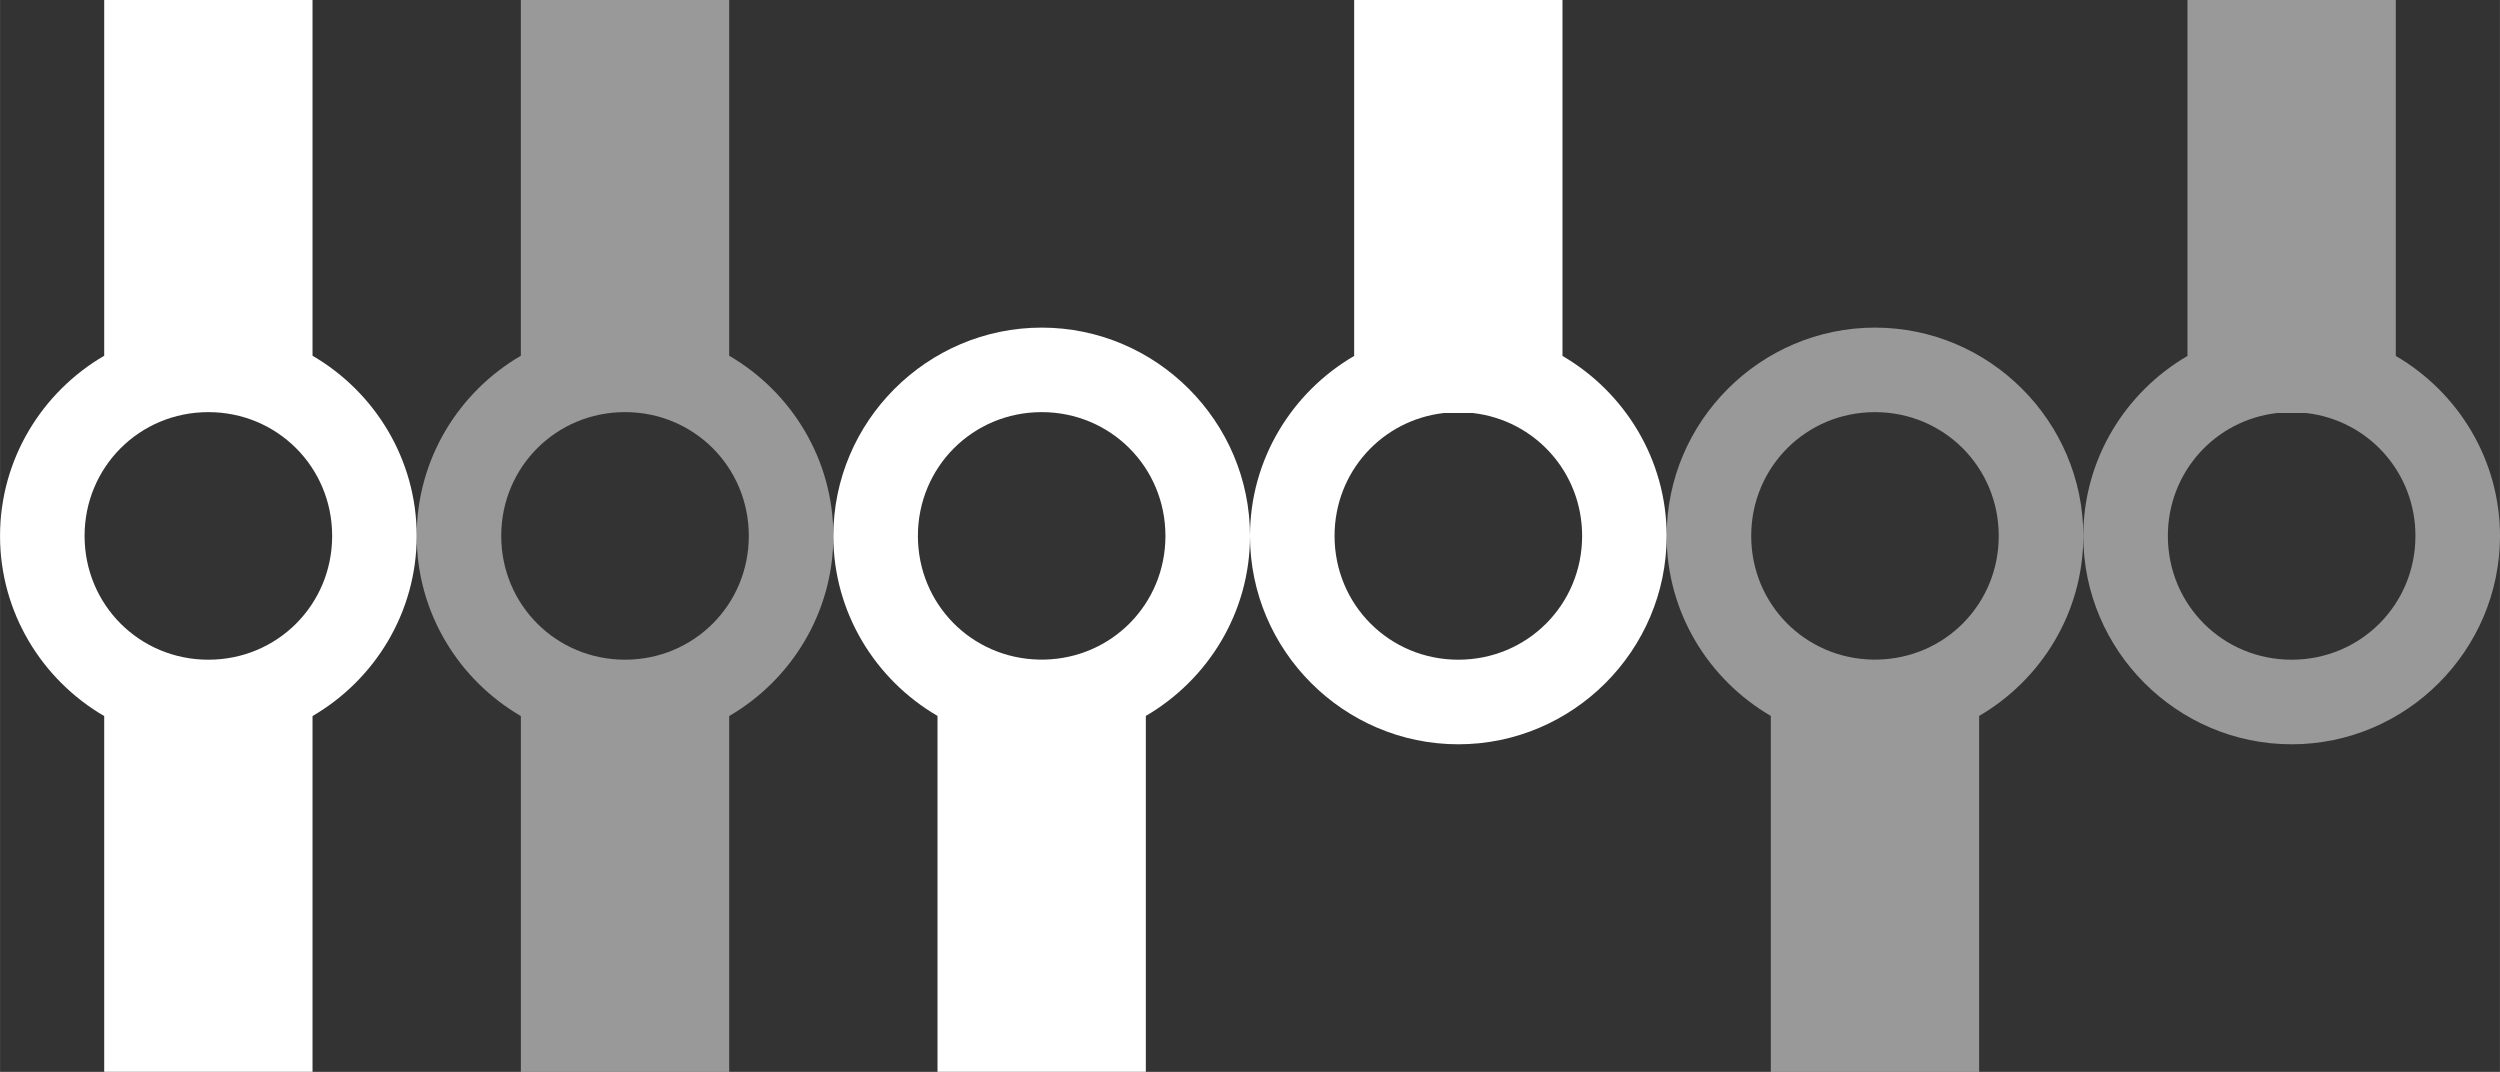 <?xml version="1.0" encoding="UTF-8" standalone="no"?>
<!-- Created with Inkscape (http://www.inkscape.org/) -->

<svg
   xmlns:dc="http://purl.org/dc/elements/1.1/"
   xmlns:cc="http://creativecommons.org/ns#"
   xmlns:rdf="http://www.w3.org/1999/02/22-rdf-syntax-ns#"
   xmlns:svg="http://www.w3.org/2000/svg"
   xmlns="http://www.w3.org/2000/svg"
   xmlns:sodipodi="http://sodipodi.sourceforge.net/DTD/sodipodi-0.dtd"
   xmlns:inkscape="http://www.inkscape.org/namespaces/inkscape"
   width="33.867mm"
   height="14.52mm"
   viewBox="0 0 120 51.45"
   id="svg2"
   version="1.1"
   inkscape:version="0.91 r13725"
   inkscape:export-filename="C:\Users\Derek\Documents\GitHub\accurate-tracker\icons\route_pieces.png"
   inkscape:export-xdpi="90"
   inkscape:export-ydpi="90"
   sodipodi:docname="route_pieces.svg">
  <rect x="0" y="0" width="120" height="51.45" fill="#333333" stroke="none"/>
  <defs
     id="defs4" />
  <sodipodi:namedview
     id="base"
     pagecolor="#ffffff"
     bordercolor="#666666"
     borderopacity="1.0"
     inkscape:pageopacity="0"
     inkscape:pageshadow="2"
     inkscape:zoom="3.959798"
     inkscape:cx="32.914137"
     inkscape:cy="19.145735"
     inkscape:document-units="px"
     inkscape:current-layer="layer1"
     showgrid="false"
     fit-margin-top="0"
     fit-margin-left="0"
     fit-margin-right="0"
     fit-margin-bottom="0"
     inkscape:window-width="1366"
     inkscape:window-height="705"
     inkscape:window-x="-8"
     inkscape:window-y="-8"
     inkscape:window-maximized="1" />
  <g
     inkscape:label="Layer 1"
     inkscape:groupmode="layer"
     id="layer1"
     transform="translate(0,-1000.913)">
    <rect
       style="opacity:1;fill:#ffebb8;fill-opacity:1;fill-rule:nonzero;stroke:none;stroke-width:10;stroke-linecap:round;stroke-linejoin:round;stroke-miterlimit:4;stroke-dasharray:none;stroke-dashoffset:0;stroke-opacity:1"
       id="rect4197"
       width="55.485"
       height="60.357"
       x="-90.714"
       y="999.505" />
    <path
       inkscape:export-xdpi="89.213524"
       inkscape:export-ydpi="89.213524"
       style="opacity:1;fill:#ffffff;fill-opacity:1;fill-rule:nonzero;stroke:none;stroke-width:3;stroke-linecap:round;stroke-linejoin:round;stroke-miterlimit:4;stroke-dasharray:none;stroke-dashoffset:0;stroke-opacity:1"
       d="m 5,1000.913 0,17.077 C 2.018,1019.726 0,1022.957 0,1026.637 c 0,3.681 2.018,6.912 5,8.648 l 0,17.077 10,0 0,-17.078 C 17.982,1033.548 20,1030.318 20,1026.637 c 0,-3.68 -2.018,-6.911 -5,-8.647 l 0,-17.078 -10,0 z m 5,19.783 c 3.306,0 5.942,2.636 5.942,5.942 0,3.306 -2.636,5.942 -5.942,5.942 -3.306,0 -5.942,-2.636 -5.942,-5.942 0,-3.306 2.636,-5.942 5.942,-5.942 z"
       id="rect4136"
       inkscape:connector-curvature="0" />
    <path
       inkscape:connector-curvature="0"
       style="opacity:1;fill:#ffffff;fill-opacity:0.502;fill-rule:nonzero;stroke:none;stroke-width:3;stroke-linecap:round;stroke-linejoin:round;stroke-miterlimit:4;stroke-dasharray:none;stroke-dashoffset:0;stroke-opacity:1"
       d="m 25,1000.913 0,17.077 C 22.018,1019.726 20,1022.957 20,1026.637 c 0,3.681 2.018,6.912 5,8.648 l 0,17.077 10,0 0,-17.078 c 2.982,-1.736 5,-4.967 5,-8.647 0,-3.68 -2.018,-6.911 -5,-8.647 l 0,-17.078 -10,0 z M 30,1020.695 c 3.306,0 5.942,2.636 5.942,5.942 0,3.306 -2.636,5.942 -5.942,5.942 -3.306,0 -5.942,-2.636 -5.942,-5.942 0,-3.306 2.636,-5.942 5.942,-5.942 z"
       id="rect4136-1"
       inkscape:export-xdpi="89.213524"
       inkscape:export-ydpi="89.213524" />
    <path
       inkscape:connector-curvature="0"
       style="opacity:1;fill:#ffffff;fill-opacity:1;fill-rule:nonzero;stroke:none;stroke-width:3;stroke-linecap:round;stroke-linejoin:round;stroke-miterlimit:4;stroke-dasharray:none;stroke-dashoffset:0;stroke-opacity:1"
       d="m -66.123,1003.374 0,19.826 10,0 0,-19.826 -10,0 z m 0,31.663 0,19.787 10,0 0,-19.787 -10,0 z"
       id="rect4136-5" />
    <path
       inkscape:connector-curvature="0"
       style="opacity:1;fill:none;fill-opacity:1;fill-rule:nonzero;stroke:#ffffff;stroke-width:4.058;stroke-linecap:round;stroke-linejoin:round;stroke-miterlimit:4;stroke-dasharray:none;stroke-dashoffset:0;stroke-opacity:1"
       d="m -53.152,1029.098 a 7.971,7.971 0 0 1 -7.971,7.971 7.971,7.971 0 0 1 -7.971,-7.971 7.971,7.971 0 0 1 7.971,-7.971 7.971,7.971 0 0 1 7.971,7.971 z"
       id="path4138" />
    <path
       style="opacity:1;fill:#ffffff;fill-opacity:1;fill-rule:nonzero;stroke:none;stroke-width:3;stroke-linecap:round;stroke-linejoin:round;stroke-miterlimit:4;stroke-dasharray:none;stroke-dashoffset:0;stroke-opacity:1"
       d="m 50,1016.639 c -5.499,0 -10,4.501 -10,10 6e-6,3.679 2.02,6.902 5,8.639 l 0,17.084 10,0 0,-17.084 c 2.98,-1.737 5,-4.96 5,-8.639 -1e-5,-5.499 -4.501,-10 -10,-10 z m 0,4.057 c 3.306,0 5.941,2.638 5.941,5.943 -6e-6,3.267 -2.575,5.875 -5.826,5.936 l -0.23,0 c -3.251,-0.061 -5.826,-2.669 -5.826,-5.936 6e-6,-3.306 2.636,-5.943 5.941,-5.943 z"
       id="rect4136-5-0"
       inkscape:connector-curvature="0" />
    <path
       style="opacity:1;fill:#ffffff;fill-opacity:1;fill-rule:nonzero;stroke:none;stroke-width:3;stroke-linecap:round;stroke-linejoin:round;stroke-miterlimit:4;stroke-dasharray:none;stroke-dashoffset:0;stroke-opacity:1"
       d="m 65,1000.913 0,17.086 c -2.98,1.737 -5,4.962 -5,8.641 1e-5,5.499 4.501,10 10,10 5.499,0 10,-4.501 10,-10 -7e-6,-3.679 -2.02,-6.904 -5,-8.641 l 0,-17.086 -10,0 z m 4.299,19.826 1.402,0 c 2.969,0.343 5.242,2.833 5.242,5.9 -6e-6,3.306 -2.638,5.941 -5.943,5.941 -3.306,0 -5.941,-2.636 -5.941,-5.941 5e-6,-3.068 2.271,-5.558 5.24,-5.9 z"
       id="rect4136-5-5"
       inkscape:connector-curvature="0" />
    <path
       style="opacity:1;fill:#ffffff;fill-opacity:0.502;fill-rule:nonzero;stroke:none;stroke-width:3;stroke-linecap:round;stroke-linejoin:round;stroke-miterlimit:4;stroke-dasharray:none;stroke-dashoffset:0;stroke-opacity:1"
       d="m 90,1016.639 c -5.499,0 -10,4.501 -10,10 6e-6,3.679 2.02,6.902 5,8.639 l 0,17.084 10,0 0,-17.084 c 2.98,-1.737 5,-4.96 5,-8.639 -1e-5,-5.499 -4.501,-10 -10,-10 z m 0,4.057 c 3.306,0 5.941,2.638 5.941,5.943 -6e-6,3.267 -2.575,5.875 -5.826,5.936 l -0.23,0 c -3.251,-0.061 -5.826,-2.669 -5.826,-5.936 6e-6,-3.306 2.636,-5.943 5.941,-5.943 z"
       id="rect4136-5-0-4"
       inkscape:connector-curvature="0" />
    <path
       style="opacity:1;fill:#ffffff;fill-opacity:0.502;fill-rule:nonzero;stroke:none;stroke-width:3;stroke-linecap:round;stroke-linejoin:round;stroke-miterlimit:4;stroke-dasharray:none;stroke-dashoffset:0;stroke-opacity:1"
       d="m 105,1000.913 0,17.086 c -2.98,1.737 -5,4.962 -5,8.641 1.1e-5,5.499 4.501,10 10,10 5.499,0 10,-4.501 10,-10 -1e-5,-3.679 -2.02,-6.904 -5,-8.641 l 0,-17.086 -10,0 z m 4.299,19.826 1.402,0 c 2.969,0.343 5.242,2.833 5.242,5.9 -1e-5,3.306 -2.638,5.941 -5.943,5.941 -3.306,0 -5.941,-2.636 -5.941,-5.941 1e-5,-3.068 2.271,-5.558 5.24,-5.9 z"
       id="rect4136-5-5-8"
       inkscape:connector-curvature="0" />
  </g>
</svg>
